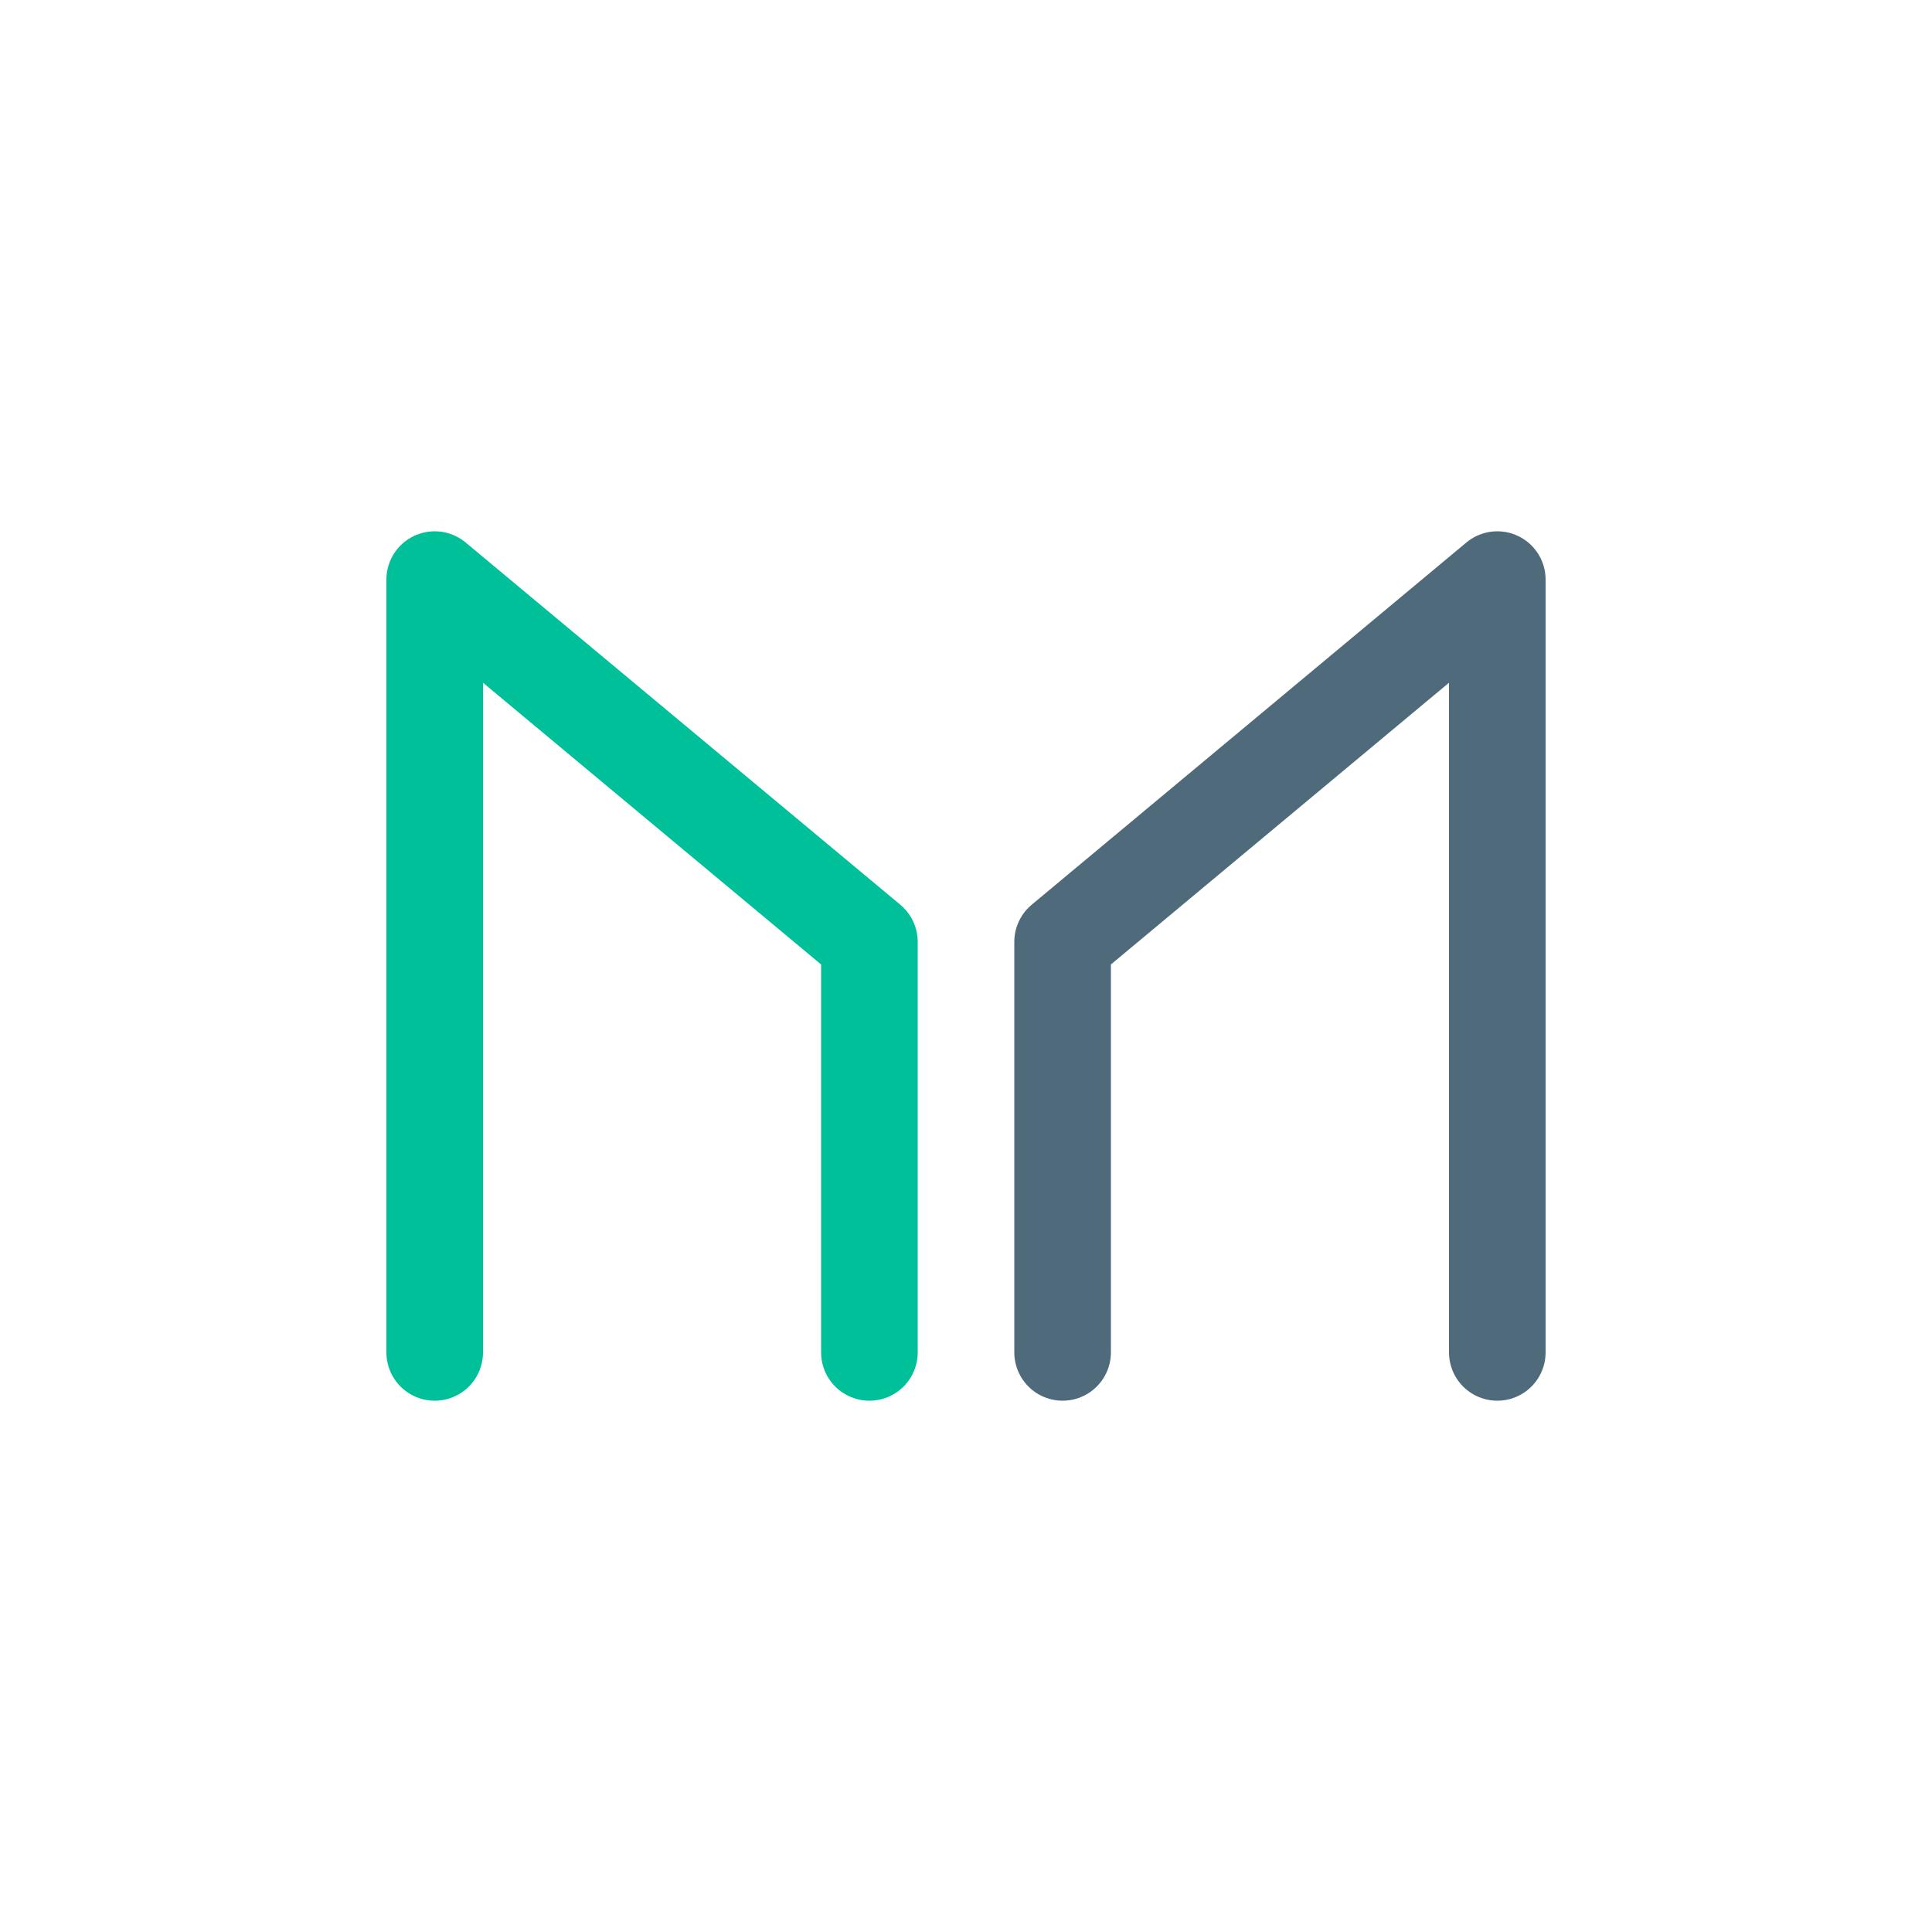 <?xml version="1.0" encoding="UTF-8"?>
<svg width="40px" height="40px" viewBox="0 0 40 40" version="1.1" xmlns="http://www.w3.org/2000/svg" xmlns:xlink="http://www.w3.org/1999/xlink">
    <g id="coin/mkr" stroke="none" stroke-width="1" fill="none" fill-rule="evenodd" stroke-linecap="round" stroke-linejoin="round">
        <polyline id="l" stroke="#00C09A" stroke-width="2" points="9 28 9 12 18 19.5 18 28"></polyline>
        <polyline id="r" stroke="#4F6A7B" stroke-width="2" points="31 28 31 12 22 19.5 22 28"></polyline>
    </g>
</svg>